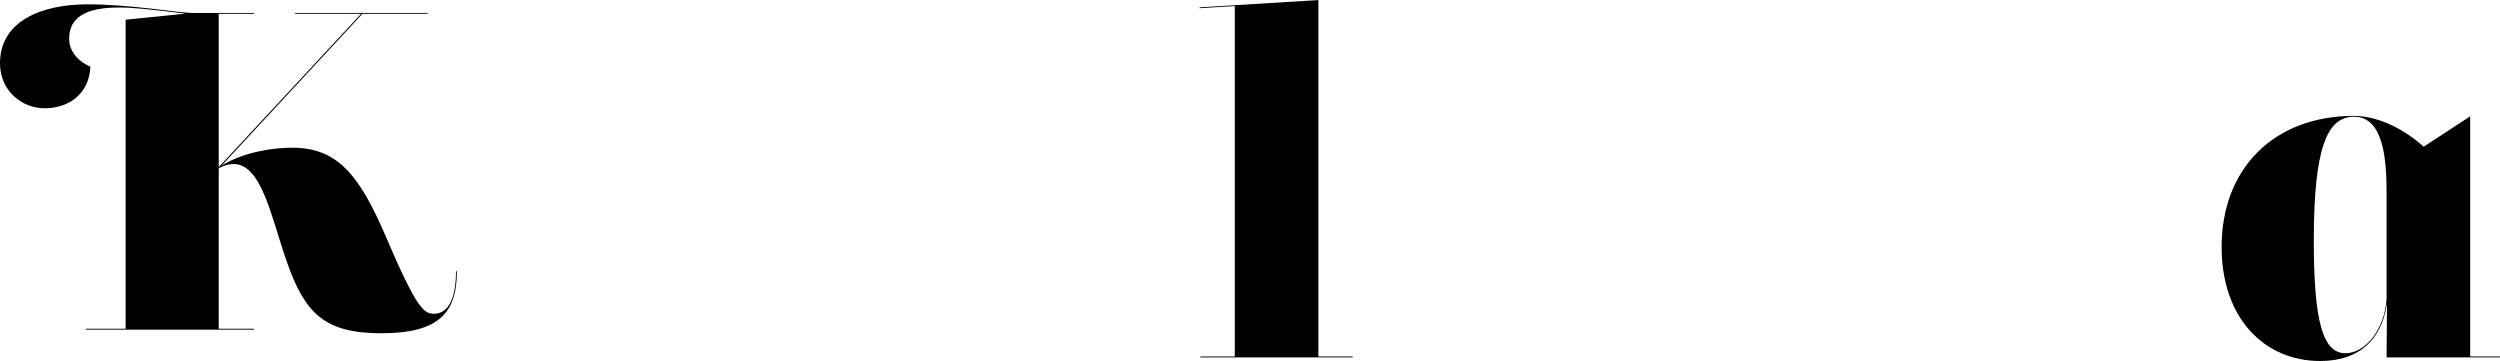 <?xml version="1.0" encoding="UTF-8"?><svg xmlns="http://www.w3.org/2000/svg" viewBox="0 0 276.59 39.94"><g id="a"/><g id="b"><g id="c"><path d="M50.55,30.01c0,4.65-2.05,6.86-8.35,6.86s-8.45-2.2-10.45-7.86c-1.75-5-2.8-10.86-5.9-10.86-.52,0-1.08,.15-1.65,.46v17.76h3.9v.1H9.5v-.1h4.4V2.18l6.45-.65v-.05c-3.9-.45-5.55-.65-7.2-.65-3.75,0-5.5,1.15-5.5,3.45,0,1.5,1.15,2.6,2.35,3.1-.15,3.15-2.55,4.6-5.05,4.6S0,10.09,0,6.99C0,2.28,4.7,.48,9.65,.48s9.95,.95,11.75,.95h6.7v.1h-3.9V18.49L39.95,1.53h-7.3v-.1h14.65v.1h-7.2l-15.58,16.79c2.45-1.5,5.7-1.98,7.78-1.98,5.05,0,7.45,3,10.4,9.86,3.4,7.96,4.2,8.51,5.3,8.51,2.2,0,2.45-3.1,2.45-4.7h.1Z"/><path d="M145.86,39.44h3.8v.1h-16.85v-.1h3.8V.67l-3.9,.24v-.1l13.15-.8V39.44Z"/><path d="M273.29,39.44h3.3v.1h-12.55l.05-5.81h-.03c-.61,3.81-2.99,6.21-7.37,6.21-6.15,0-10.9-4.71-10.9-12.61,0-8.71,5.8-14.51,14.65-14.51,1.68,0,4.6,.66,7.71,3.41l5.14-3.36v26.58Zm-9.25-6.36v-11.81c0-3.5-.3-8.36-3.6-8.36-3,0-4.45,3.5-4.45,13.71,0,8.96,1,12.46,3.5,12.46,2.25,0,4.35-2.7,4.55-6.01Z"/></g></g></svg>
